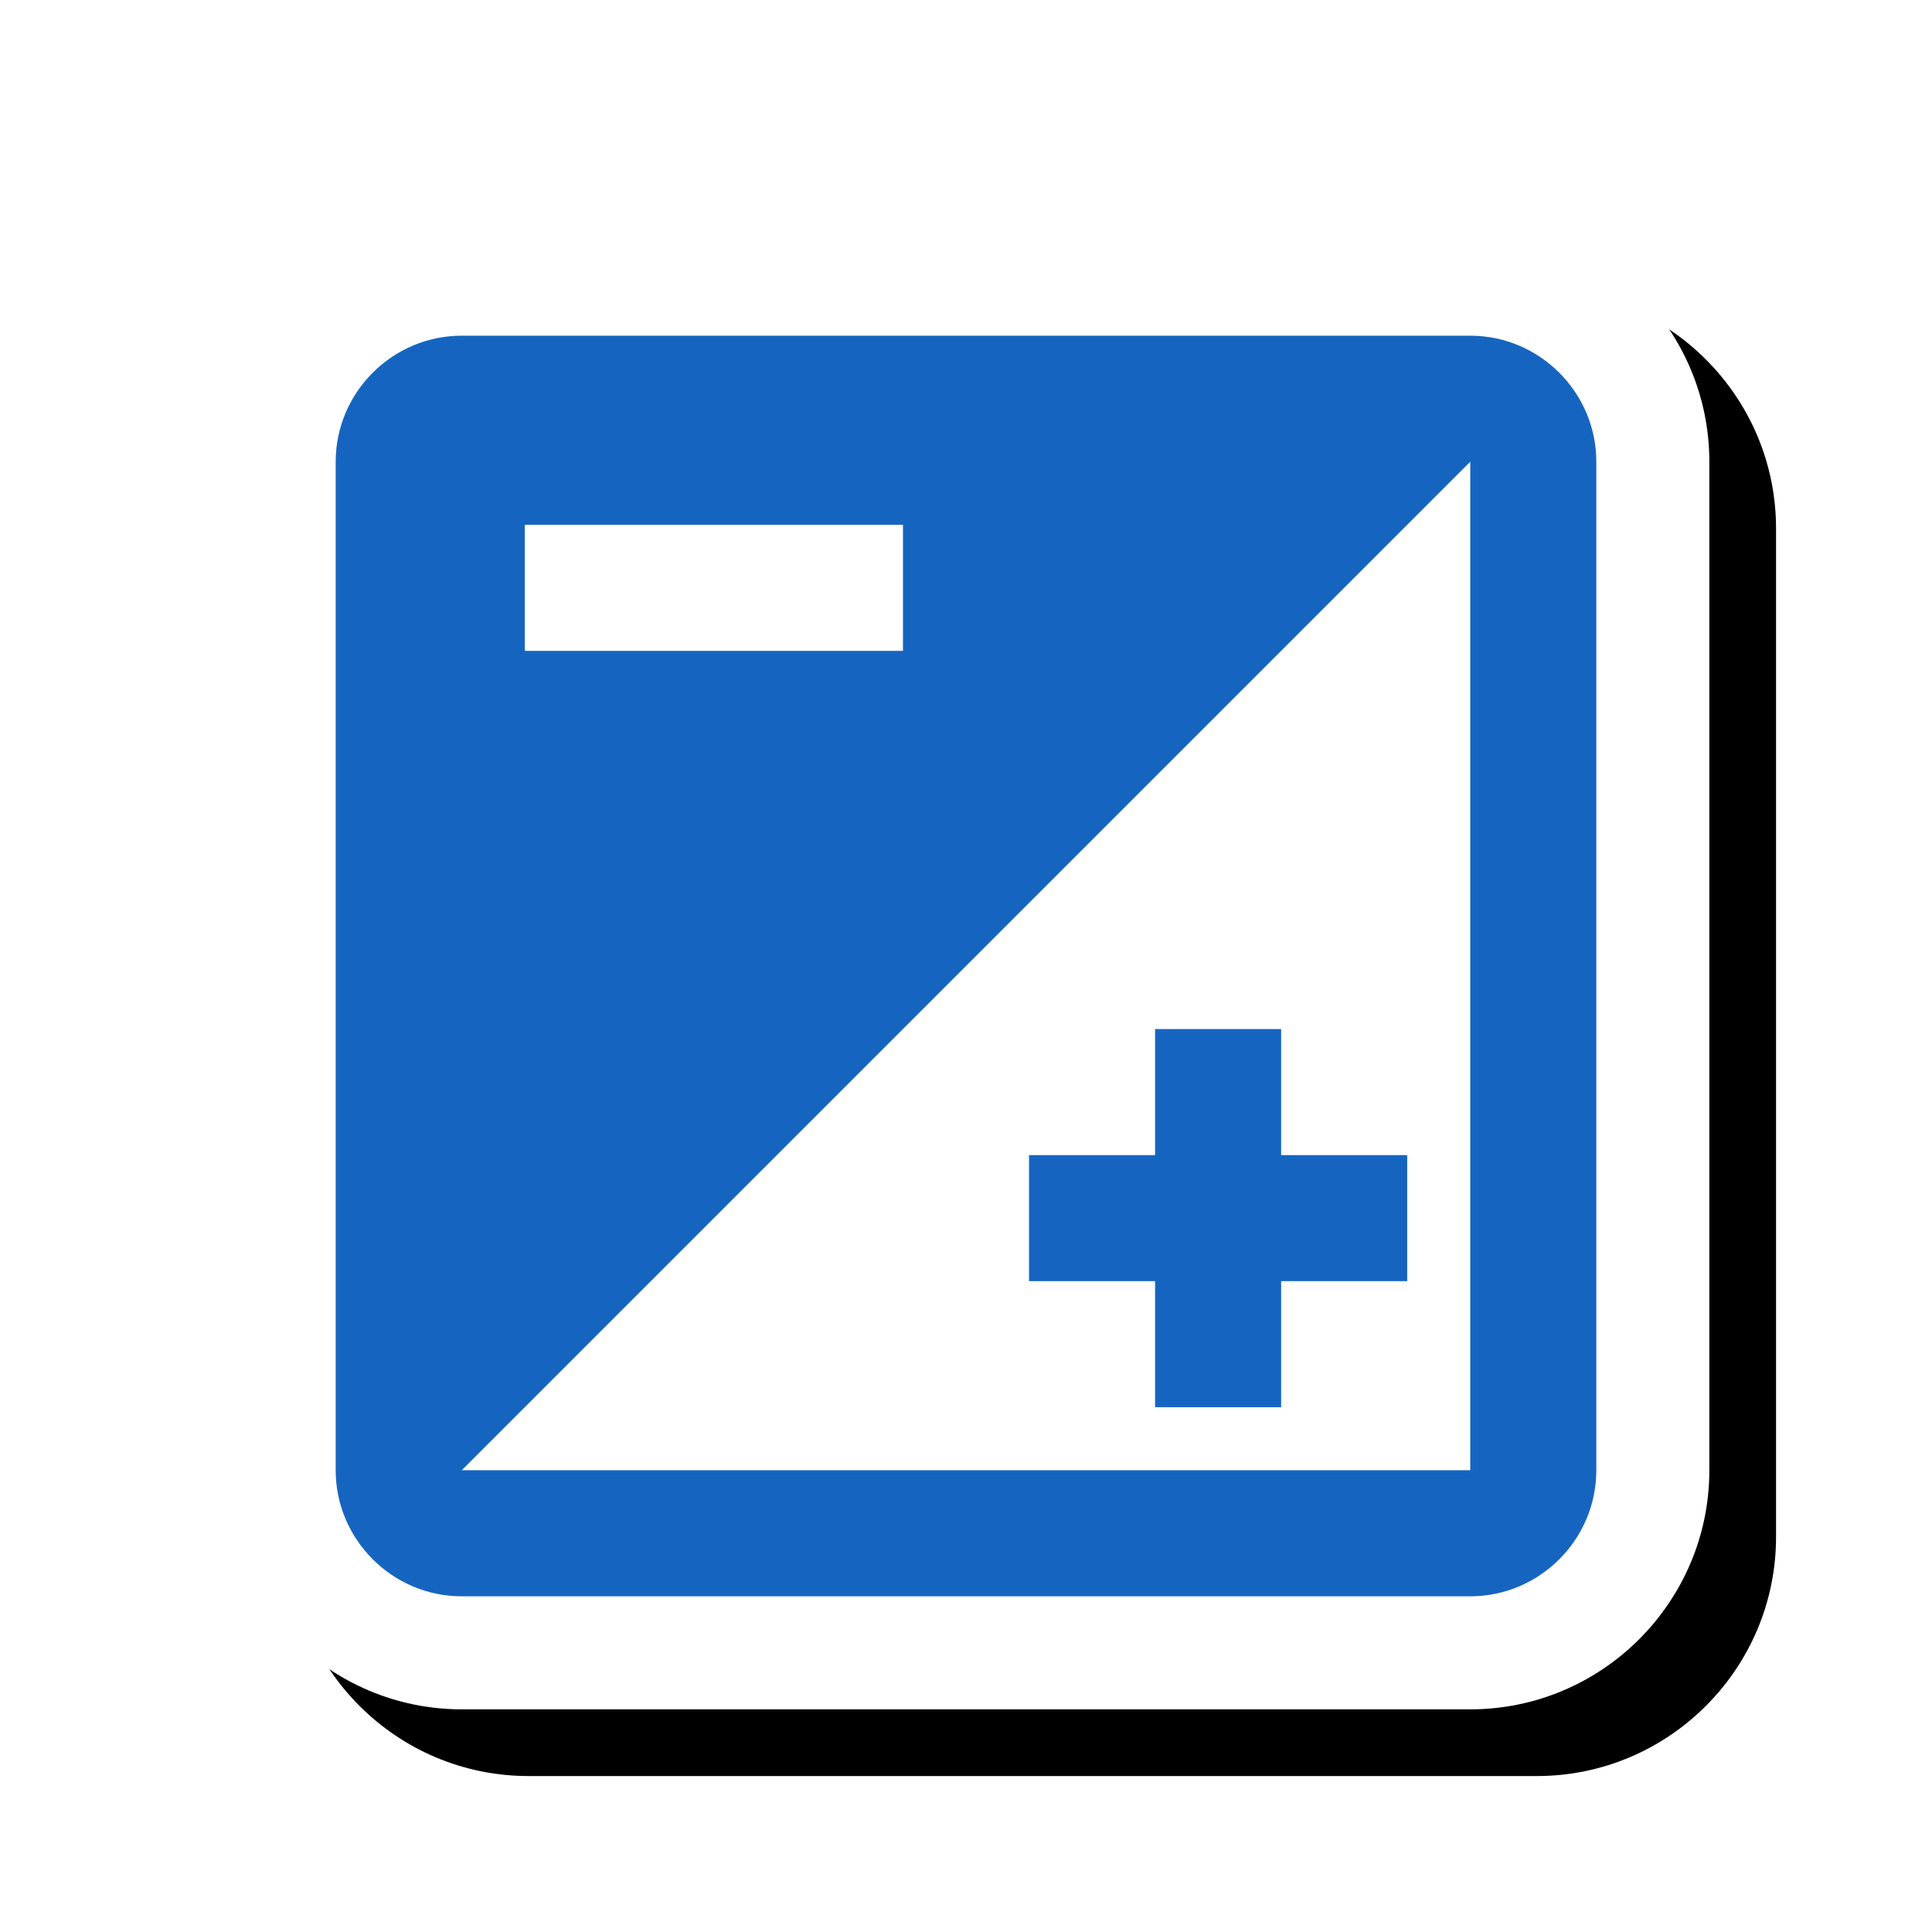<svg version="1.1" xmlns="http://www.w3.org/2000/svg" xmlns:xlink="http://www.w3.org/1999/xlink" viewBox="0,0,1024,1024">
	<!-- Color names: teamapps-color-1, teamapps-effect-color-1 -->
	<desc>exposure icon - Licensed under Apache License v2.0 (http://www.apache.org/licenses/LICENSE-2.0) - Created with Iconfu.com - Derivative work of Material icons (Copyright Google Inc.)</desc>
	<defs>
		<clipPath id="clip-i3Dh3FQU">
			<path d="M60.37,60.37h963.63v963.63h-963.63z"/>
		</clipPath>
		<filter id="filter-HTZhQoX9" x="-8%" y="-8%" width="140%" height="140%" color-interpolation-filters="sRGB">
			<feColorMatrix values="1 0 0 0 0 0 1 0 0 0 0 0 1 0 0 0 0 0 0.17 0" in="SourceGraphic"/>
			<feOffset dx="14.14" dy="14.14"/>
			<feGaussianBlur stdDeviation="11" result="blur0"/>
			<feColorMatrix values="1 0 0 0 0 0 1 0 0 0 0 0 1 0 0 0 0 0 0.25 0" in="SourceGraphic"/>
			<feOffset dx="21.21" dy="21.21"/>
			<feGaussianBlur stdDeviation="20" result="blur1"/>
			<feMerge>
				<feMergeNode in="blur0"/>
				<feMergeNode in="blur1"/>
			</feMerge>
		</filter>
	</defs>
	<g fill="none" fill-rule="nonzero" style="mix-blend-mode: normal">
		<g clip-path="url(#clip-i3Dh3FQU)">
			<path d="M905.99,244.74v534.52c0,69.83 -56.89,126.73 -126.73,126.73h-534.52c-69.83,0 -126.73,-56.89 -126.73,-126.73v-534.52c0,-69.83 56.89,-126.73 126.73,-126.73h534.52c69.83,0 126.73,56.89 126.73,126.73z" fill="#000000" filter="url(#filter-HTZhQoX9)"/>
		</g>
		<g color="#ffffff" class="teamapps-effect-color-1">
			<path d="M905.99,244.74v534.52c0,69.83 -56.89,126.73 -126.73,126.73h-534.52c-69.83,0 -126.73,-56.89 -126.73,-126.73v-534.52c0,-69.83 56.89,-126.73 126.73,-126.73h534.52c69.83,0 126.73,56.89 126.73,126.73z" fill="currentColor"/>
		</g>
		<g>
			<g color="#1565c0" class="teamapps-color-1">
				<path d="M846.08,244.74v534.52c0,36.75 -30.08,66.82 -66.82,66.82h-534.52c-36.75,0 -66.82,-30.08 -66.82,-66.82v-534.52c0,-36.75 30.08,-66.82 66.82,-66.82h534.52c36.75,0 66.82,30.08 66.82,66.82zM779.26,244.74l-534.52,534.52h534.52zM545.41,679.04v-66.81h66.81v-66.81h66.81v66.81h66.82v66.81h-66.82v66.82h-66.81v-66.82zM278.14,344.96h200.45v-66.82h-200.45z" fill="currentColor"/>
			</g>
		</g>
	</g>
</svg>